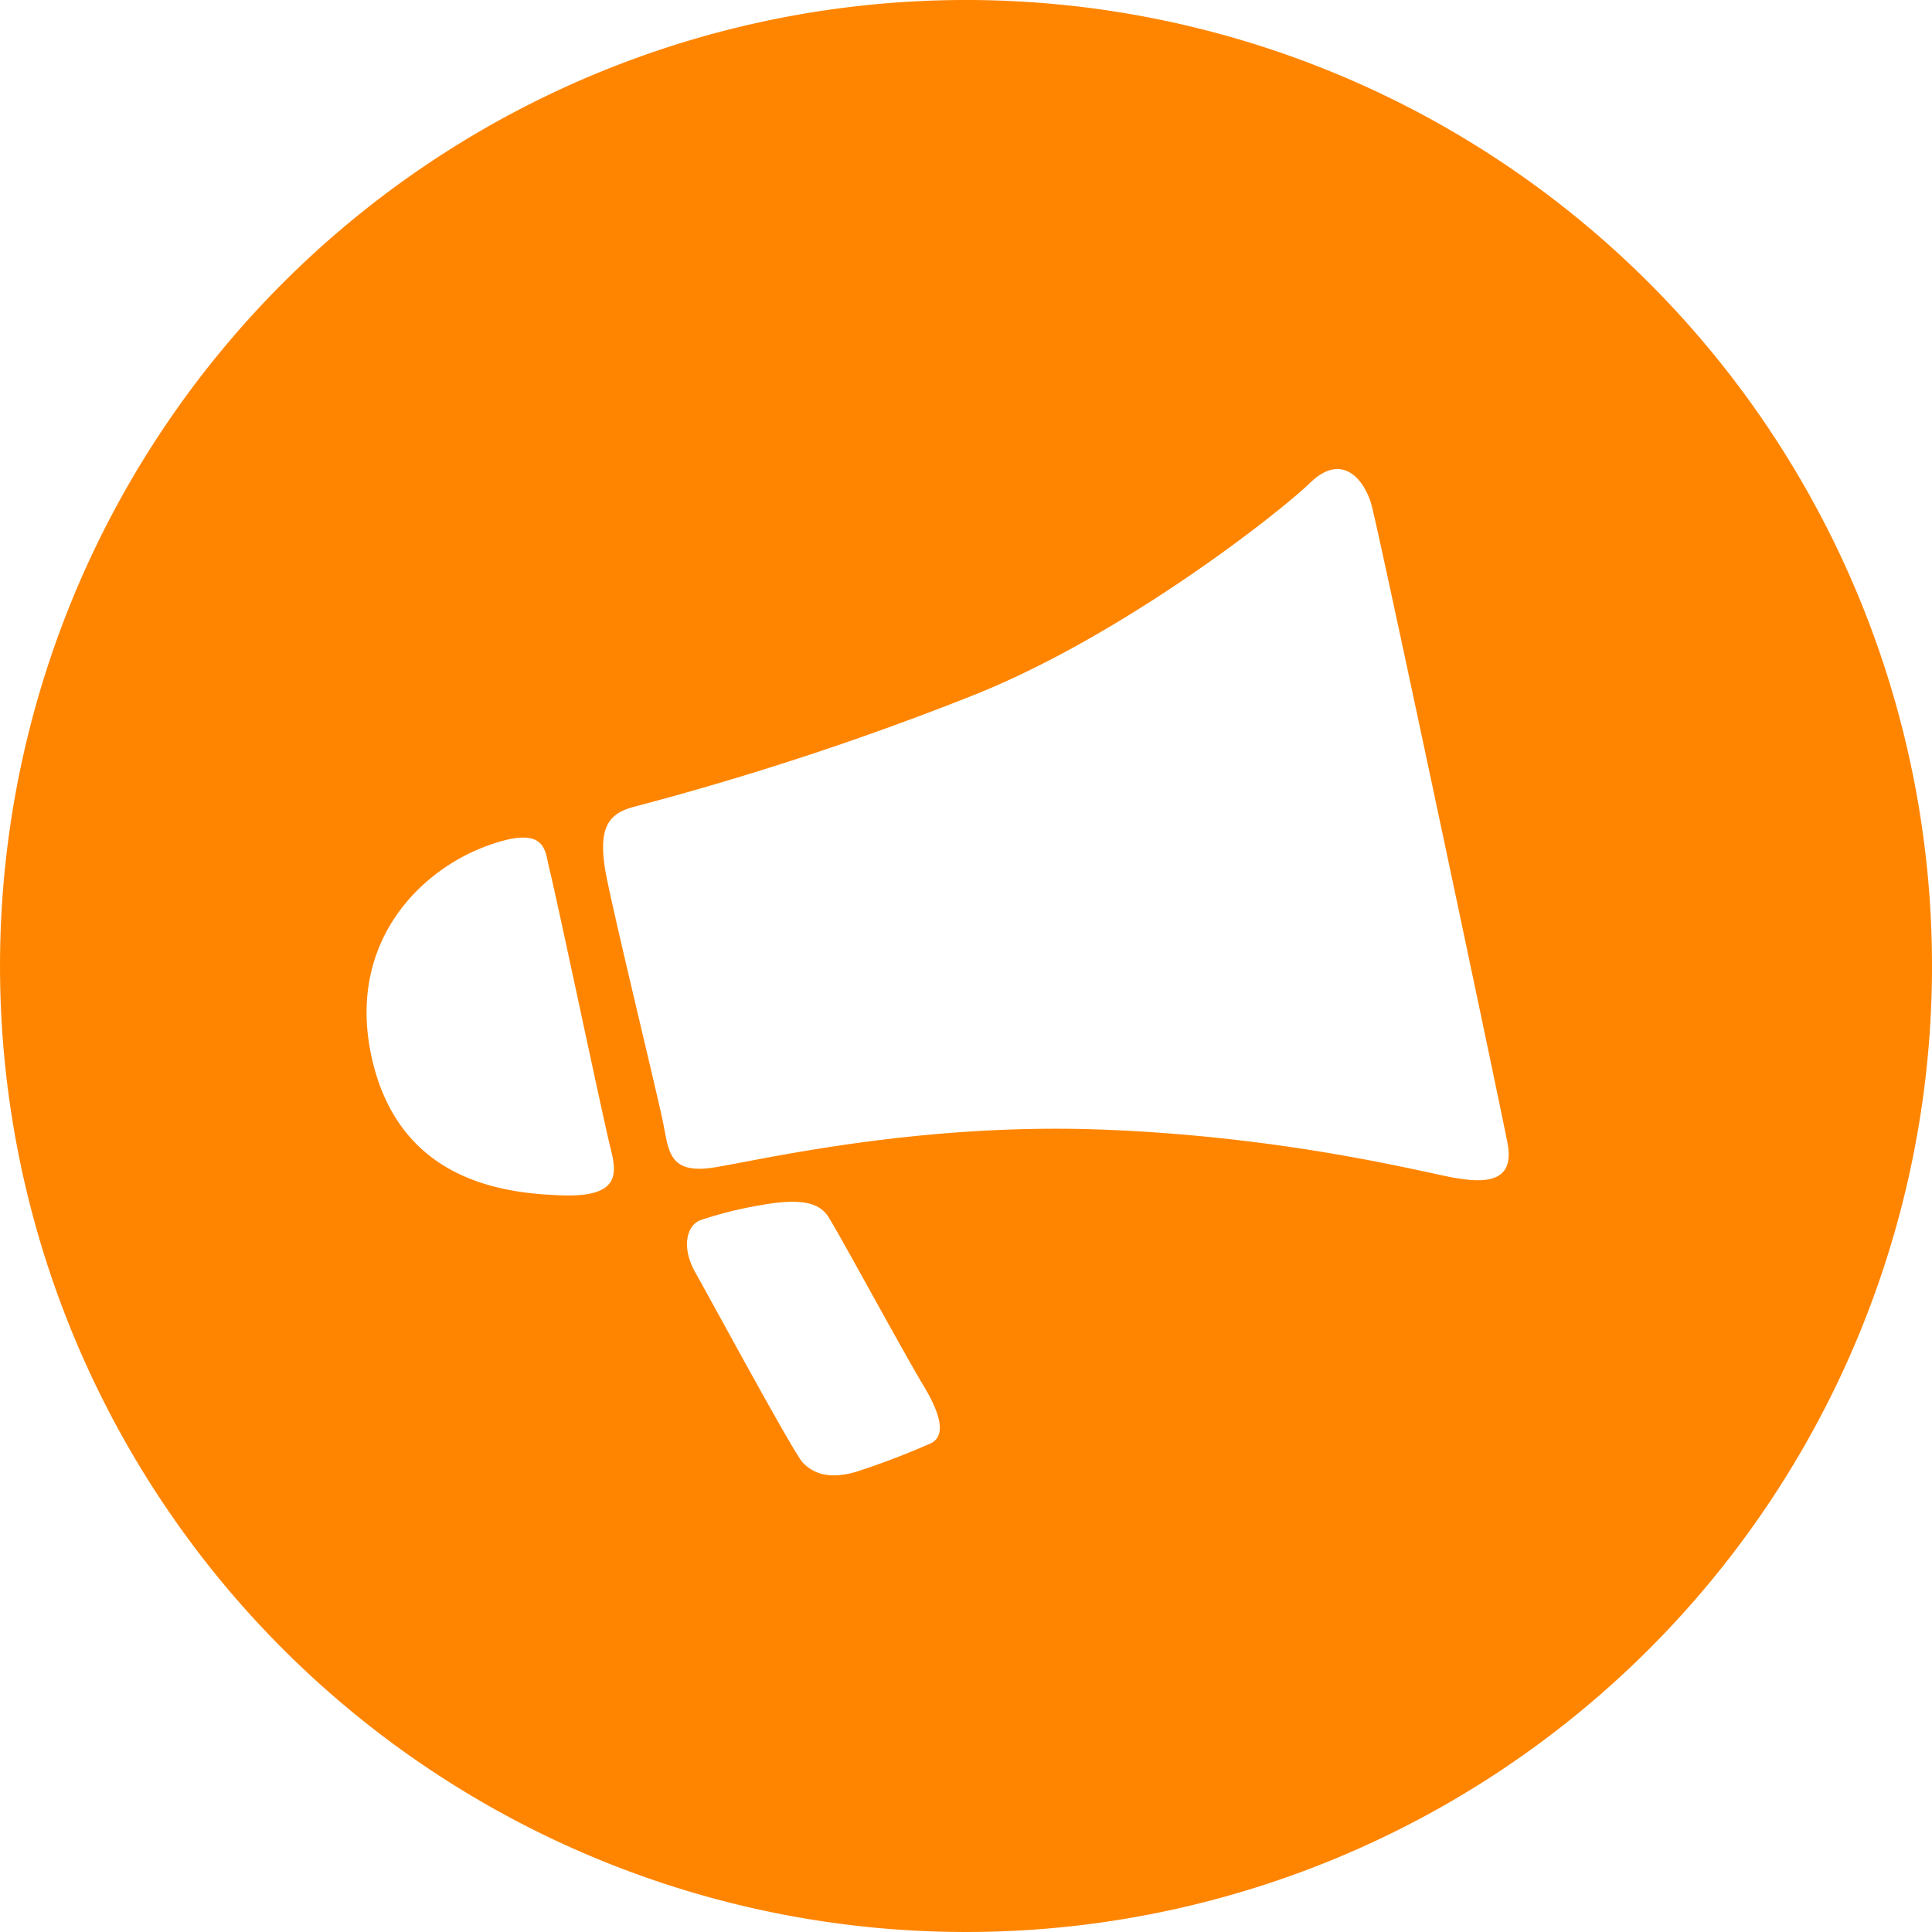 <svg xmlns="http://www.w3.org/2000/svg" viewBox="0 0 298 298"><defs><style>.cls-1{fill:#ff8500;}</style></defs><title>promo</title><g id="Layer_2" data-name="Layer 2"><g id="Layer_1-2" data-name="Layer 1"><path class="cls-1" d="M254.36,43.64a149,149,0,1,0,0,210.72A149,149,0,0,0,254.36,43.64ZM86.74,184.38c-9-.29-24.77-2.17-29.24-20.55-4.41-18.15,7.23-29.84,18.24-33.58,8.68-3,8.29,1.06,9,3.77,1.1,4.35,8.49,39.48,9.44,43.11C95.14,180.94,95.71,184.67,86.74,184.38Zm56.68,38.31A117.35,117.35,0,0,1,132.1,227c-4.59,1.37-6.89,0-8.26-1.38s-14.54-25.75-16.52-29.22c-2.45-4.28-1.23-7.65.91-8.26a60.79,60.79,0,0,1,9.34-2.29c6-1.07,8.72-.31,10.09,1.68S139,208,142.5,213.82,145.25,221.93,143.42,222.69Zm81-41c-5-.89-25.92-6.39-54.51-7.46S117,179,110.09,180.08s-6.92-2.48-7.81-6.92-8.47-35.46-9-39.42c-.89-6,.53-8.17,4.26-9.23a457.08,457.08,0,0,0,52.91-17.4c22.88-9.19,46.7-27.88,51.67-32.67s8.34-.36,9.41,3.37,19.89,92.68,21,98.54S229.41,182.57,224.44,181.68Z"/></g></g></svg>
